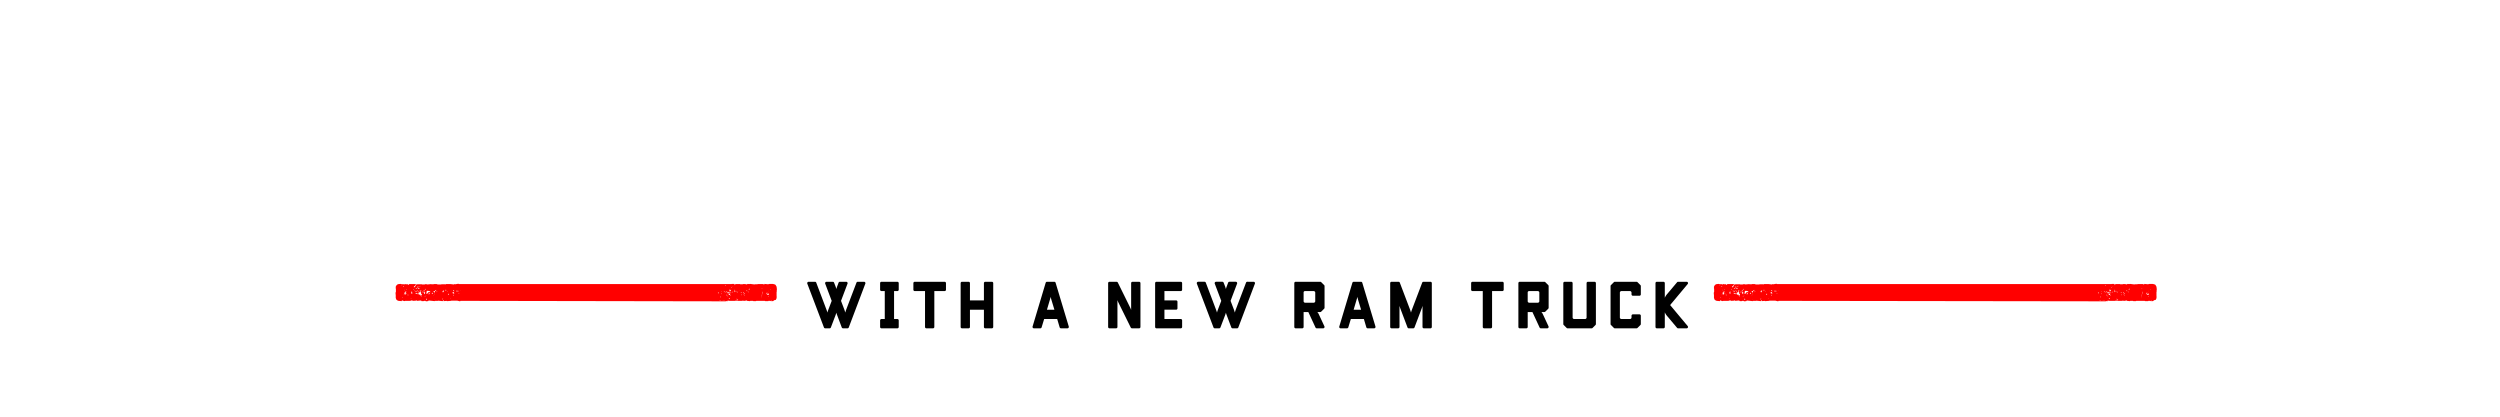 <svg xmlns="http://www.w3.org/2000/svg" viewBox="0 0 300 50"><path d="M48.202,34.199l-.05-.022h-.04l.07.065Zm.099,1.493h-.04v.065h.04Zm.158-.27-.019-.065-.02.021Zm.02-1.083-.059-.021h-.02v.065l.04.043Zm.08.347v.184h.019Zm.019.162v.022l.03.022Zm.05.216-.05.044h-.079l.04.065-.02.141.169.021.02-.065-.04-.141.059-.043.04-.086-.099-.044Zm.179-.378h-.04v.054l.04.021Zm0,.649v-.043l.039-.141-.059.054Zm.198.087v-.044l-.079-.021-.02.043.039.043Zm.347.378-.039.022-.02.043h.039Zm.02-.714-.04.043.04.098.04.022.069-.022-.049-.314Zm.248-.4-.039.054-.02.043.079-.022Zm.179-.411-.02.043-.099.043-.02.108h.079l.169-.194-.089-.076Zm-.02.551-.02.044.02.065.129.065.079-.022.02-.086-.169.064Zm.248-.162v-.043l-.02-.043-.119-.022v.043Zm.059.65.02-.044v-.043l-.099-.076h-.169l.05.076.119.022Zm.04-.953-.04.022-.019.021.059.26Zm.04.595v-.064l-.02-.044-.06-.022.06.152.119.13.03-.044Zm.149-.595h-.05l-.04.087.09-.022Zm0,.217-.02-.022-.05-.022-.099.022.06.086.109.044Zm.119.465.02.065v-.065Zm.059-.704v-.043l-.039.022v.043Zm.08.553v.043l.059-.022-.04-.043Zm-.1-.022-.019-.022h-.04l-.06.065.08.13h-.06l-.168.162-.02.065.129.108.039-.043.08.022.099.238.059-.022-.039-.021v-.13l.059-.065.02-.087h-.079l-.04-.043.02-.054-.02-.109-.059-.021Zm.219.216-.02-.022h-.04v.044l.04.021Zm0-.086h.089v-.043h-.089Zm.228-.217h-.04l-.039.065.079.195Zm0,.812-.04.022.02.021Zm.139-.509h-.08l-.178-.086.119.249.079.065v-.185Zm-.02.466.02-.044-.02-.022-.079.087Zm0-.888-.02.043.02.054h.04l.02-.054-.02-.043Zm.149.271-.07-.022.03.043Zm0,.53-.04.021.02.022Zm-.07.379v.043l.07.087h.039l.02-.043-.02-.066Zm.288-.552.04.022.099-.022v-.141h-.04Zm-.179-.379-.019.043v.087l-.04.086v.098l.04.043h.039l.159-.206.08-.021.148.021-.02-.086-.069-.043-.218-.043Zm.705.13-.06.021.04.044Zm.02.249v-.043l-.02-.044-.06-.032-.079.076Zm.129.173-.04.021.02.044Zm.019-.108.02-.043-.039-.163Zm.02.617-.039.021.019.022Zm.08-.974-.02-.044-.06-.043-.079.022-.04.065.08.021.019.087.08-.022Zm.139-.217-.06.022-.059.043.059.087.04-.022Zm.089.195-.049.022-.02.064.089-.064Zm.079,0-.02.043v.022l.04-.043Zm.586.887v.044l.04.043.039-.108-.039-.022Zm.168-1.039-.029.044-.139.065.059.173.109-.152.02-.086Zm.199-.021v.043l.079.087-.019-.195Zm.198.13v.043l.09.022Zm.229.335-.04-.021-.099.043.079.086.04-.021Zm.198.53-.02.044.05.021Zm.109-.865v-.022h-.059Zm.159.508.04.022h.039l.02-.087h-.04Zm.04-.422-.04.022-.079.13h.099l.119.119v-.141Zm.119-.086-.04-.087-.04-.022-.079.022.02.044.079.043Zm.089.021-.04.022.02.022Zm.337,0-.02-.021-.02-.043-.079-.022-.059.043v.043l.079.022Zm.07.314-.02-.043-.02-.022Zm0-.357v.043h.059v-.064Zm.099.292-.04-.032-.02.054.02.043Zm.178-.379-.039.022.02.022Zm31.831-.584h-.04l-.02.076h.06Zm.237,1.266-.019.022.039.087Zm.209-.357v-.043l-.02-.022Zm.02.736v-.087l-.079-.043-.07.022Zm.039-.682-.118.044-.05.043-.02.086.109.022.079-.043Zm.04.238h-.059l.019.065h.04Zm-1.385-.292-.059-.065-.079.065.059.076.02-.054Zm.189.52-.04.021v.044h.04Zm.06-.119h-.1l.04.043h.04Zm.059-.401-.04.022v.184Zm-.04-.195v.065l.06-.021Zm.328-.064v.108l.059.064v-.086Zm.158.237-.059.022.02.022Zm.189-.151-.05-.022-.099.087v.043h.06Zm.119.574v-.044l-.099-.043-.02-.087-.069-.021.019.065Zm.04-.444.02-.044-.04-.043h-.079l.059.206.079-.022.06-.119.06-.043.039.086.05.022.02-.043-.02-.044-.089-.043h-.08l-.04.087Zm.159-.368v.195h.168l.02-.022-.099-.152Zm.188-.292v.086l.059-.043-.019-.043Zm.218-.087-.019-.022-.04.044Zm.04.682-.04-.022h-.079l-.06.043-.02.022Zm.089-.087v.044l.06.064.02-.357Zm.298-.043h-.099l-.04-.021.02.064.079.022Zm.06.087-.02.043.049.065.04-.022-.02-.086Zm-.04.844v.043l.04.065.168-.021Zm.268-.888.059-.086-.039.022Zm.347.108-.04-.021h-.04l-.039.065.039.021Zm0,.228-.04.022.02.172Zm.218.043-.039-.021-.02.043.04.021Zm.02-.271h-.039l-.04.044.059.119Zm.149.185-.02-.044-.02-.032-.069.076.049.021Zm-.04.237.02-.021.02-.043-.02-.044-.04-.021Zm.298-1.287v-.044l-.04.022Zm-.079.649v.065l.119.043-.04-.086Zm.208.152v.043l.04.043.039-.065Zm.179-.239-.04-.054h-.04l-.04.076.06.022Zm-.04-.183.02.043.059.021-.02-.043Zm1.528.108.02-.022-.02-.043h-.05Zm0,.714.02-.043-.04-.022-.03.487Zm.099-.4-.04.021.04.152Zm-.079.129v.044l.059.054.02-.054-.04-.044Zm.813-.173-.03-.043h-.039Zm-.228.173h-.04l-.039.044.059.162.099.065.099-.022.05-.108-.089-.065-.04.087-.079.022v-.25Zm.139.423.02.043h.069l-.069-.065Zm.327-.812h-.059l.059.065Zm.119,1.255-.04.022-.019.043h.059Zm-45.149-.638-.02-.043v-.206l.04-.087v-.357l-.02-.043v-.217l.06-.129.139-.141.129-.043.238-.022.268.043.099-.021.059.064.129-.086.06.043h.218l.04-.021.039.086h.07l.059-.086h.725l.109.064.158-.043h.526l.04.022h.288l.159-.043.188.043.446-.043.04.021h.248l.04-.021h.337l.129.043h.407l.04-.022h.426l.04.022.08-.043h.565l.367.043.089-.043.1.021.367-.065.059.044h32.247l.02.021h-.909l.04-.021h1.319l.04-.022h.288l.04.043.019.108.04-.021v-.065l.04-.043h.546l.039.021h.288l.04-.021h.287l.1.043.188-.065.159.022.119-.022.526.065.049-.022h.298l.04-.021h.694l.06.108.039-.13.447.043.189-.043h.367l.198.043.139.065.129.227.04.336-.02.043v.217l-.02.021v.552l.02.044-.04.227-.089.151-.159.022-.159.119h-.268l-.039-.033h-.248l-.02.033h-.367l-.04-.033h-1.032l-.039.033h-.308l-.04-.033h-.327l-.04.033-.347-.033-.099-.064-.139.064-.347-.021-.04.021h-.447l-.039-.021h-.288l-.04.021h-.833l-.04.033h-.208l-.199-.054-.387.021-.039-.021h-.159l-.05.021h1.226l-.039-.021h-.209l-.198.076-31.81-.055-.06.055-.327-.076h-.725l-.039.021-.476.033-.04-.033-.367.033v-.141l-.04.022-.04.086-.039.033-.526-.054-.04.021h-.347l-.04.033-.714-.076-.08.076-.248.022-.079-.055h-.159l-.039.033h-.249l-.039-.054-.08-.022-.406.043-.119-.064-.06.043-.367.021-.02-.043-.069-.021-.218.064h-.606l-.049.033-.238-.054-.08-.065-.039.119-.387-.033-.149-.064-.119-.108-.06-.195Z" fill="red"/><path d="M206.387,34.199l-.05-.022h-.039l.069.065Zm.098,1.493h-.04v.065h.04Zm.159-.27-.02-.065-.02.021Zm.02-1.083-.06-.021h-.02v.065l.04.043Zm.079.347v.184h.019Zm.019.162v.022l.03.022Zm.05.216-.05.044h-.079l.04.065-.02.141.168.021.02-.065-.04-.141.06-.043.039-.086-.099-.044Zm.178-.378h-.04v.054l.04.021Zm0,.649v-.043l.04-.141-.06.054Zm.198.087v-.044l-.079-.021-.02.043.039.043Zm.346.378-.04.022-.019.043h.039Zm.02-.714-.04.043.04.098.04.022.069-.022-.05-.314Zm.247-.4-.039.054-.02.043.079-.022Zm.178-.411-.019.043-.099.043-.02.108h.079l.168-.194-.089-.076Zm-.019.551-.02.044.02.065.128.065.079-.022.02-.086-.168.064Zm.247-.162v-.043l-.02-.043-.118-.022v.043Zm.059.65.02-.044v-.043l-.099-.076h-.168l.05.076.118.022Zm.04-.953-.04.022-.02.021.06.26Zm.04.595v-.064l-.02-.044-.06-.022.06.152.118.13.03-.044Zm.148-.595h-.05l-.039.087.089-.022Zm0,.217-.02-.022-.049-.022-.099.022.059.086.109.044Zm.118.465.02.065v-.065Zm.06-.704v-.043l-.04.022v.043Zm.079.553v.043l.059-.022-.039-.043Zm-.099-.022-.02-.022h-.039l-.06.065.079.13h-.059l-.168.162-.02.065.129.108.039-.043.079.022.1.238.059-.022-.04-.021v-.13l.06-.065.019-.087h-.079l-.039-.043.02-.054-.02-.109-.06-.021Zm.218.216-.02-.022h-.04v.044l.04.021Zm0-.086h.089v-.043h-.089Zm.227-.217h-.039l-.04.065.079.195Zm0,.812-.039.022.02.021Zm.139-.509h-.079l-.178-.086.118.249.079.065v-.185Zm-.02.466.02-.044-.02-.022-.079.087Zm0-.888-.02.043.02.054h.04l.02-.054-.02-.043Zm.148.271-.069-.022.03.043Zm0,.53-.039.021.02.022Zm-.069.379v.043l.069.087h.04l.02-.043-.02-.066Zm.287-.552.04.022.099-.022v-.141h-.04Zm-.178-.379-.02.043v.087l-.039.086v.098l.039.043h.04l.158-.206.079-.021.149.021-.02-.086-.069-.043-.218-.043Zm.702.13-.059.021.04.044Zm.02.249v-.043l-.02-.044-.059-.032-.079.076Zm.129.173-.04.021.02.044Zm.02-.108.019-.043-.039-.163Zm.019.617-.039.021.02.022Zm.08-.974-.02-.044-.06-.043-.079.022-.039.065.079.021.02.087.079-.022Zm.138-.217-.059.022-.059.043.059.087.039-.022Zm.089.195-.049.022-.02.064.089-.064Zm.079,0-.02.043v.022l.04-.043Zm.584.887v.044l.04.043.039-.108-.039-.022Zm.168-1.039-.029.044-.139.065.06.173.108-.152.02-.086Zm.198-.021v.043l.079.087-.019-.195Zm.198.13v.043l.089.022Zm.228.335-.04-.021-.099.043.079.086.04-.021Zm.197.53-.019.044.049.021Zm.109-.865v-.022h-.059Zm.159.508.039.022h.04l.02-.087h-.04Zm.039-.422-.039.022-.079.13h.098l.119.119v-.141Zm.119-.086-.04-.087-.039-.022-.079.022.019.044.08.043Zm.089.021-.04.022.02.022Zm.336,0-.019-.021-.02-.043-.079-.022-.06.043v.043l.079.022Zm.07.314-.02-.043-.02-.022Zm0-.357v.043h.059v-.064Zm.098.292-.039-.032-.02.054.02.043Zm.179-.379-.04.022.02.022Zm39.267-.584h-.04l-.02.076h.06Zm.237,1.266-.02.022.04.087Zm.208-.357v-.043l-.02-.022Zm.02.736v-.087l-.079-.043-.07.022Zm.039-.682-.118.044-.05.043-.02.086.109.022.079-.043Zm.04.238h-.059l.019.065h.04Zm-1.381-.292-.059-.065-.079.065.059.076.02-.054Zm.188.52-.039.021v.044h.039Zm.06-.119h-.099l.039.043h.04Zm.059-.401-.04.022v.184Zm-.04-.195v.065l.06-.021Zm.327-.064v.108l.059.064v-.086Zm.158.237-.059.022.02.022Zm.188-.151-.049-.022-.099.087v.043h.059Zm.119.574v-.044l-.099-.043-.02-.087-.069-.021.02.065Zm.04-.444.019-.044-.039-.043h-.08l.06.206.079-.022.059-.119.06-.043.039.086.05.022.02-.043-.02-.044-.089-.043h-.079l-.04.087Zm.158-.368v.195h.168l.02-.022-.099-.152Zm.188-.292v.086l.059-.043-.02-.043Zm.217-.087-.019-.022-.04.044Zm.04.682-.04-.022h-.079l-.059.043-.02.022Zm.089-.087v.044l.059.064.02-.357Zm.297-.043h-.099l-.04-.021.02.064.079.022Zm.059.087-.02.043.05.065.04-.022-.02-.086Zm-.039.844v.043l.039.065.168-.021Zm.267-.888.059-.086-.039.022Zm.346.108-.04-.021h-.039l-.04.065.04.021Zm0,.228-.04.022.02.172Zm.218.043-.04-.021-.02.043.04.021Zm.019-.271h-.039l-.04.044.06.119Zm.149.185-.02-.044-.02-.032-.069.076.049.021Zm-.04.237.02-.021.02-.043-.02-.044-.04-.021Zm.297-1.287v-.044l-.04.022Zm-.079.649v.065l.119.043-.04-.086Zm.208.152v.043l.039.043.04-.065Zm.178-.239-.04-.054h-.039l-.04.076.059.022Zm-.04-.183.02.043.059.021-.019-.043Zm1.524.108.02-.022-.02-.043h-.049Zm0,.714.02-.043-.04-.022-.029.487Zm.099-.4-.04.021.04.152Zm-.079.129v.044l.059.054.02-.054-.04-.044Zm.811-.173-.03-.043h-.039Zm-.228.173h-.039l-.04.044.06.162.099.065.098-.022.05-.108-.089-.065-.04.087-.079.022v-.25Zm.139.423.02.043h.069l-.069-.065Zm.326-.812h-.059l.059.065Zm.119,1.255-.039.022-.02.043h.059Zm-52.549-.638-.02-.043v-.206l.04-.087v-.357l-.02-.043v-.217l.06-.129.138-.141.129-.043.237-.022.267.043.099-.021.06.064.128-.086.059.043h.218l.04-.021.039.086h.07l.059-.086h.722l.109.064.158-.043h.525l.039.022h.287l.159-.043.187.043.445-.043.04.021h.248l.039-.021h.337l.128.043h.406l.039-.022h.426l.039.022.08-.043h.563l.367.043.088-.043.1.021.366-.065.059.044h39.683l.019.021h-.905l.039-.021h1.316l.04-.022h.287l.039.043.02.108.04-.021v-.065l.039-.043h.544l.04.021h.287l.039-.021h.287l.099.043.188-.065.158.022.119-.022.524.065.05-.022h.297l.039-.021h.693l.059.108.04-.13.445.043.188-.043h.366l.198.043.139.065.128.227.04.336-.02.043v.217l-.02.021v.552l.02.044-.039.227-.089.151-.159.022-.158.119h-.267l-.04-.033h-.247l-.02.033h-.366l-.04-.033h-1.029l-.039.033h-.307l-.04-.033h-.326l-.04.033-.346-.033-.099-.064-.138.064-.346-.021-.04.021h-.445l-.04-.021h-.287l-.039.021h-.831l-.04.033h-.208l-.198-.054-.386.021-.039-.021h-.159l-.049.021h1.222l-.039-.021h-.208l-.198.076-39.247-.055-.059.055-.327-.076h-.722l-.04.021-.475.033-.039-.033-.366.033v-.141l-.04.022-.039.086-.04.033-.524-.054-.04.021h-.346l-.04.033-.712-.076-.08.076-.247.022-.079-.055h-.158l-.04.033h-.247l-.04-.054-.079-.022-.406.043-.118-.064-.059.043-.367.021-.019-.043-.07-.021-.217.064h-.604l-.049.033-.238-.054-.079-.065-.039.119-.386-.033-.149-.064-.118-.108-.06-.195Z" fill="red"/><path d="M103.69,33.813a.166.166,0,0,1,.151.223l-1.987,5.252a.163.163,0,0,1-.159.111H101.169a.171.171,0,0,1-.16-.111l-.543-1.445a2.366,2.366,0,0,1-.104-.327V37.524c-.032.111-.063.215-.104.318L99.708,39.288a.16.16,0,0,1-.151.111H99.029a.163.163,0,0,1-.159-.111l-1.995-5.252a.135.135,0,0,1-.008-.056.168.168,0,0,1,.167-.167H97.793a.163.163,0,0,1,.159.111l1.229,3.248a2.531,2.531,0,0,1,.104.319l.008.016a2.93,2.93,0,0,1,.104-.335l.407-1.069-.782-2.067a.135.135,0,0,1-.008-.056.168.168,0,0,1,.168-.167h.758a.16.16,0,0,1,.151.111l.168.431c.04.104.071.216.104.327a2.453,2.453,0,0,1,.104-.327l.16-.431a.163.163,0,0,1,.159-.111h.759a.167.167,0,0,1,.159.223l-.782,2.067.407,1.069c.04.111.072.224.104.335.032-.111.064-.224.104-.335l1.237-3.248a.164.164,0,0,1,.16-.111Z"/><path d="M107.679,33.813a.164.164,0,0,1,.168.167v.782a.164.164,0,0,1-.168.168h-.391v3.352h.391a.164.164,0,0,1,.168.168V39.231a.164.164,0,0,1-.168.168h-1.898a.164.164,0,0,1-.168-.168v-.781a.163.163,0,0,1,.168-.168h.391V34.93h-.391a.164.164,0,0,1-.168-.168V33.98a.163.163,0,0,1,.168-.167Z"/><path d="M113.349,33.813a.163.163,0,0,1,.168.167v.782a.164.164,0,0,1-.168.168h-1.229V39.231a.164.164,0,0,1-.168.168h-.781a.164.164,0,0,1-.168-.168V34.93h-1.229a.164.164,0,0,1-.168-.168V33.98a.163.163,0,0,1,.168-.167Z"/><path d="M119.019,33.813a.163.163,0,0,1,.168.167v5.251a.164.164,0,0,1-.168.168h-.781a.164.164,0,0,1-.168-.168V37.165h-1.676V39.231a.164.164,0,0,1-.168.168h-.781a.164.164,0,0,1-.168-.168V33.98a.163.163,0,0,1,.168-.167h.781a.164.164,0,0,1,.168.167v2.067h1.676V33.98a.164.164,0,0,1,.168-.167Z"/><path d="M126.512,33.813a.164.164,0,0,1,.16.119l1.58,5.251c0,.017.008.032.008.048a.169.169,0,0,1-.168.168h-.766a.173.173,0,0,1-.168-.12l-.295-.997h-1.564l-.304.997a.169.169,0,0,1-.159.12h-.767a.168.168,0,0,1-.159-.216l1.572-5.251a.17.17,0,0,1,.159-.119Zm-.519,2.139-.359,1.213h.894l-.366-1.213c-.032-.112-.057-.224-.08-.335A2.69,2.69,0,0,1,125.993,35.952Z"/><path d="M136.687,33.813a.163.163,0,0,1,.167.167v5.251a.164.164,0,0,1-.167.168h-.846a.18.18,0,0,1-.152-.096l-1.46-2.961a2.352,2.352,0,0,1-.136-.327V39.231a.164.164,0,0,1-.168.168h-.781a.164.164,0,0,1-.168-.168V33.98a.163.163,0,0,1,.168-.167h.846a.18.18,0,0,1,.151.096l1.46,2.961a2.239,2.239,0,0,1,.136.327V33.98a.164.164,0,0,1,.168-.167Z"/><path d="M141.687,33.813a.164.164,0,0,1,.168.167v.782a.164.164,0,0,1-.168.168h-1.955v1.117h1.396a.164.164,0,0,1,.168.167v.782a.164.164,0,0,1-.168.168h-1.396v1.117h1.955a.164.164,0,0,1,.168.168V39.231a.164.164,0,0,1-.168.168h-2.904a.164.164,0,0,1-.168-.168V33.98a.163.163,0,0,1,.168-.167Z"/><path d="M150.438,33.813a.166.166,0,0,1,.151.223l-1.987,5.252a.163.163,0,0,1-.159.111H147.916a.171.171,0,0,1-.16-.111l-.543-1.445a2.364,2.364,0,0,1-.104-.327V37.524c-.032.111-.063.215-.104.318l-.551,1.445a.16.16,0,0,1-.151.111h-.527a.163.163,0,0,1-.159-.111l-1.995-5.252a.135.135,0,0,1-.008-.056.168.168,0,0,1,.168-.167H144.54a.163.163,0,0,1,.159.111l1.229,3.248a2.531,2.531,0,0,1,.104.319l.008.016a2.93,2.93,0,0,1,.104-.335l.407-1.069-.782-2.067a.135.135,0,0,1-.008-.056.168.168,0,0,1,.168-.167h.758a.16.16,0,0,1,.151.111l.168.431c.04.104.071.216.104.327a2.451,2.451,0,0,1,.104-.327l.16-.431a.163.163,0,0,1,.159-.111h.759a.167.167,0,0,1,.159.223l-.782,2.067.407,1.069c.04.111.072.224.104.335.032-.111.064-.224.104-.335l1.237-3.248a.164.164,0,0,1,.16-.111Z"/><path d="M158.427,33.813a.159.159,0,0,1,.119.048l.352.351a.163.163,0,0,1,.048.12v2.594a.159.159,0,0,1-.048.119l-.352.352a.159.159,0,0,1-.119.048h-.352a.948.948,0,0,1,.176.255l.679,1.461a.234.234,0,0,1,.016.071.169.169,0,0,1-.168.168h-.766a.178.178,0,0,1-.151-.096l-.862-1.859h-.566V39.231a.164.164,0,0,1-.168.168h-.782a.164.164,0,0,1-.167-.168V33.98a.163.163,0,0,1,.167-.167Zm-1.827,1.117a.163.163,0,0,0-.168.167v1.046a.159.159,0,0,0,.048.119l.016.017a.167.167,0,0,0,.12.048h1.029a.167.167,0,0,0,.12-.048l.016-.017a.159.159,0,0,0,.048-.119v-1.029a.163.163,0,0,0-.048-.12l-.016-.016a.163.163,0,0,0-.12-.048Z"/><path d="M163.315,33.813a.164.164,0,0,1,.16.119l1.58,5.251c0,.017.008.032.008.048a.169.169,0,0,1-.168.168h-.766a.173.173,0,0,1-.168-.12l-.295-.997h-1.564l-.304.997a.169.169,0,0,1-.159.12H160.874a.168.168,0,0,1-.16-.216l1.572-5.251a.17.17,0,0,1,.159-.119Zm-.519,2.139-.359,1.213h.894l-.366-1.213c-.032-.112-.057-.224-.08-.335A2.694,2.694,0,0,1,162.797,35.952Z"/><path d="M171.651,33.813a.163.163,0,0,1,.167.167v5.251a.164.164,0,0,1-.167.168h-.782a.164.164,0,0,1-.168-.168v-2.529c-.031.111-.063.224-.104.327l-.854,2.259a.164.164,0,0,1-.16.111h-.526a.162.162,0,0,1-.159-.111l-.854-2.259c-.04-.104-.071-.216-.104-.327V39.231a.164.164,0,0,1-.168.168h-.781a.164.164,0,0,1-.168-.168V33.98a.163.163,0,0,1,.168-.167h.838a.161.161,0,0,1,.151.111l1.236,3.256c.04.104.072.216.104.327.031-.111.063-.224.104-.327l1.237-3.256a.159.159,0,0,1,.151-.111Z"/><path d="M180.278,33.813a.163.163,0,0,1,.167.167v.782a.164.164,0,0,1-.167.168h-1.229V39.231a.164.164,0,0,1-.168.168h-.781a.164.164,0,0,1-.168-.168V34.93h-1.229a.164.164,0,0,1-.167-.168V33.98a.163.163,0,0,1,.167-.167Z"/><path d="M185.318,33.813a.163.163,0,0,1,.12.048l.351.351a.163.163,0,0,1,.048.12v2.594a.159.159,0,0,1-.048.119l-.351.352a.163.163,0,0,1-.12.048h-.352a.947.947,0,0,1,.176.255l.679,1.461a.234.234,0,0,1,.016.071.169.169,0,0,1-.168.168h-.766a.178.178,0,0,1-.151-.096l-.862-1.859h-.566V39.231a.164.164,0,0,1-.168.168H182.374a.164.164,0,0,1-.168-.168V33.98a.163.163,0,0,1,.168-.167Zm-1.827,1.117a.164.164,0,0,0-.168.167v1.046a.159.159,0,0,0,.048.119l.016.017a.167.167,0,0,0,.12.048h1.029a.167.167,0,0,0,.12-.048l.016-.017a.159.159,0,0,0,.048-.119v-1.029a.163.163,0,0,0-.048-.12l-.016-.016a.163.163,0,0,0-.12-.048Z"/><path d="M191.341,33.813a.163.163,0,0,1,.167.167v4.9a.159.159,0,0,1-.048.119l-.351.352a.163.163,0,0,1-.12.048h-2.873a.163.163,0,0,1-.12-.048l-.351-.352a.159.159,0,0,1-.048-.119V33.98a.163.163,0,0,1,.167-.167h.782a.164.164,0,0,1,.168.167v4.118a.163.163,0,0,0,.048.12l.016.016a.163.163,0,0,0,.12.048H190.207a.163.163,0,0,0,.12-.048l.016-.016a.163.163,0,0,0,.048-.12V33.98a.164.164,0,0,1,.168-.167Z"/><path d="M196.38,33.813a.159.159,0,0,1,.119.048l.352.351a.163.163,0,0,1,.048.12v.989a.164.164,0,0,1-.168.168h-.781a.164.164,0,0,1-.168-.168v-.207a.163.163,0,0,0-.048-.12l-.016-.016a.163.163,0,0,0-.12-.048h-1.029a.163.163,0,0,0-.12.048l-.016.016a.163.163,0,0,0-.048.12v2.984a.163.163,0,0,0,.048.12l.016.016a.163.163,0,0,0,.12.048h1.029a.163.163,0,0,0,.12-.048l.016-.016a.163.163,0,0,0,.048-.12v-.207a.164.164,0,0,1,.168-.168h.781a.163.163,0,0,1,.168.168v.989a.159.159,0,0,1-.048.119l-.352.352a.159.159,0,0,1-.119.048h-2.594a.163.163,0,0,1-.12-.048l-.351-.352a.159.159,0,0,1-.048-.119V34.332a.163.163,0,0,1,.048-.12l.351-.351a.163.163,0,0,1,.12-.048Z"/><path d="M202.394,33.813a.163.163,0,0,1,.168.167.187.187,0,0,1-.04.104L200.415,36.606l2.106,2.521a.187.187,0,0,1,.04.104.164.164,0,0,1-.168.168h-1.021a.166.166,0,0,1-.127-.063l-1.222-1.453a1.615,1.615,0,0,1-.247-.406V39.231a.164.164,0,0,1-.168.168h-.781a.164.164,0,0,1-.168-.168V33.98a.163.163,0,0,1,.168-.167h.781a.164.164,0,0,1,.168.167v1.756a1.639,1.639,0,0,1,.247-.407l1.222-1.452a.163.163,0,0,1,.127-.063Z"/></svg>